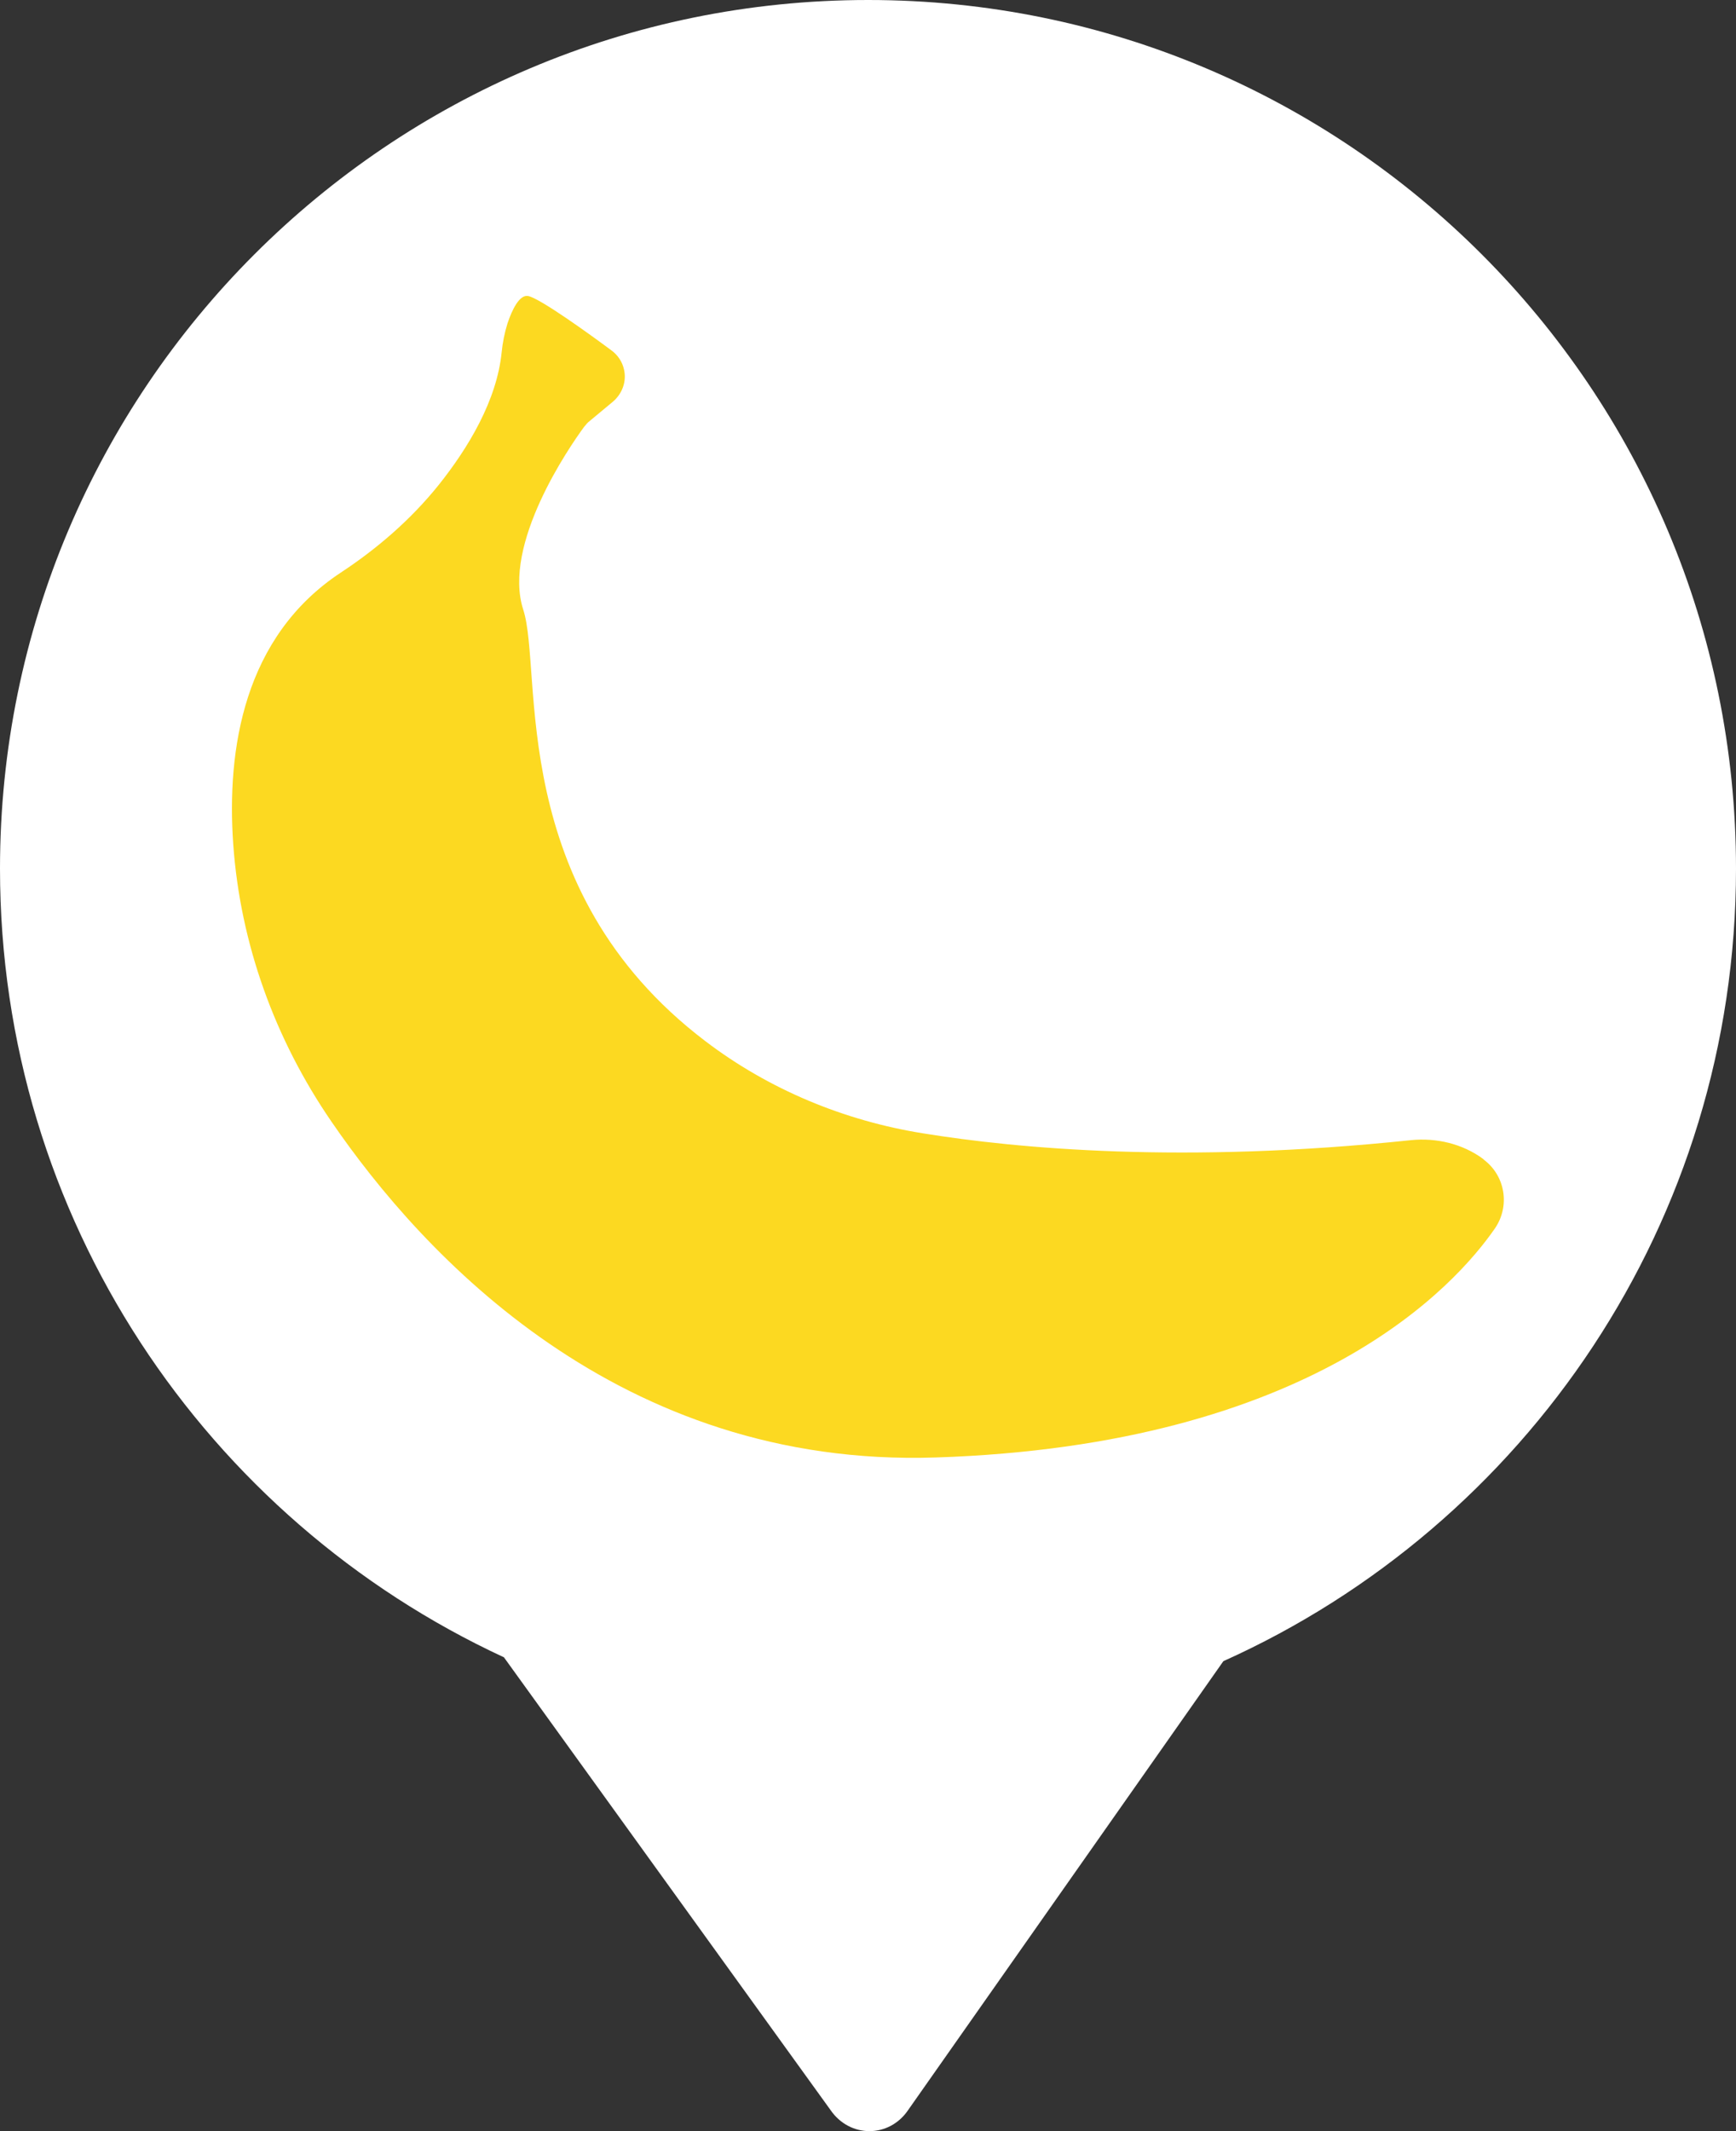 <?xml version="1.0" encoding="utf-8"?>
<!-- Generator: Adobe Illustrator 28.0.0, SVG Export Plug-In . SVG Version: 6.00 Build 0)  -->
<svg version="1.1" id="Laag_1" xmlns="http://www.w3.org/2000/svg" xmlns:xlink="http://www.w3.org/1999/xlink" x="0px" y="0px"
	 viewBox="0 0 538.1 660.2" style="enable-background:new 0 0 538.1 660.2;" xml:space="preserve">
<rect x="0" y="0" width="538.1" height="660.2" fill="#333333" stroke="none"/>
<style type="text/css">
	.st0{fill:#FFFFFF;}
	.st1{fill:#FCD921;}
</style>
<path class="st0" d="M538.1,269.1c0,109.3-65.2,203.4-158.9,245.5l-97.6,138.9c-5.9,8.9-18.2,8.9-24.2,0.1L156.2,513.4
	C64,470.7,0,377.4,0,269.1C0,120.5,120.5,0,269.1,0S538.1,120.5,538.1,269.1z"/>
<g>
	<path class="st1" d="M182.8,130.4c-0.7,0.5-1.2,1.2-1.8,1.9c-4.4,6-25.4,36.3-18.8,56.6c6.2,19.2-5.7,86.4,56.4,133.6
		c19.7,15,43.1,24.7,67.6,28.6c29,4.7,80.8,9.5,151.1,2.1c7.9-0.8,16,1.1,22.4,5.8c0.1,0.1,0.2,0.2,0.3,0.3c6.6,5,8.1,14.3,3.4,21.2
		c-12.3,17.8-56.6,67.2-173.4,71c-98,3.2-158.8-62.5-187.3-104.1c-17.5-25.5-28.2-55-30.4-85.8c-2.1-29.6,3.3-64.4,33.3-84.2
		c11.4-7.5,21.8-16.5,30.4-27.2c9.1-11.4,18-26.1,19.5-41.1c0.3-3,0.9-6,1.8-8.9c1.4-4.2,3.7-9,6.4-8.5c3.7,0.7,19.3,12,25.9,16.9
		c1.9,1.4,3.3,3.5,3.8,5.8v0c0.9,3.7-0.5,7.6-3.5,10.1L182.8,130.4z"/>
</g>
</svg>
